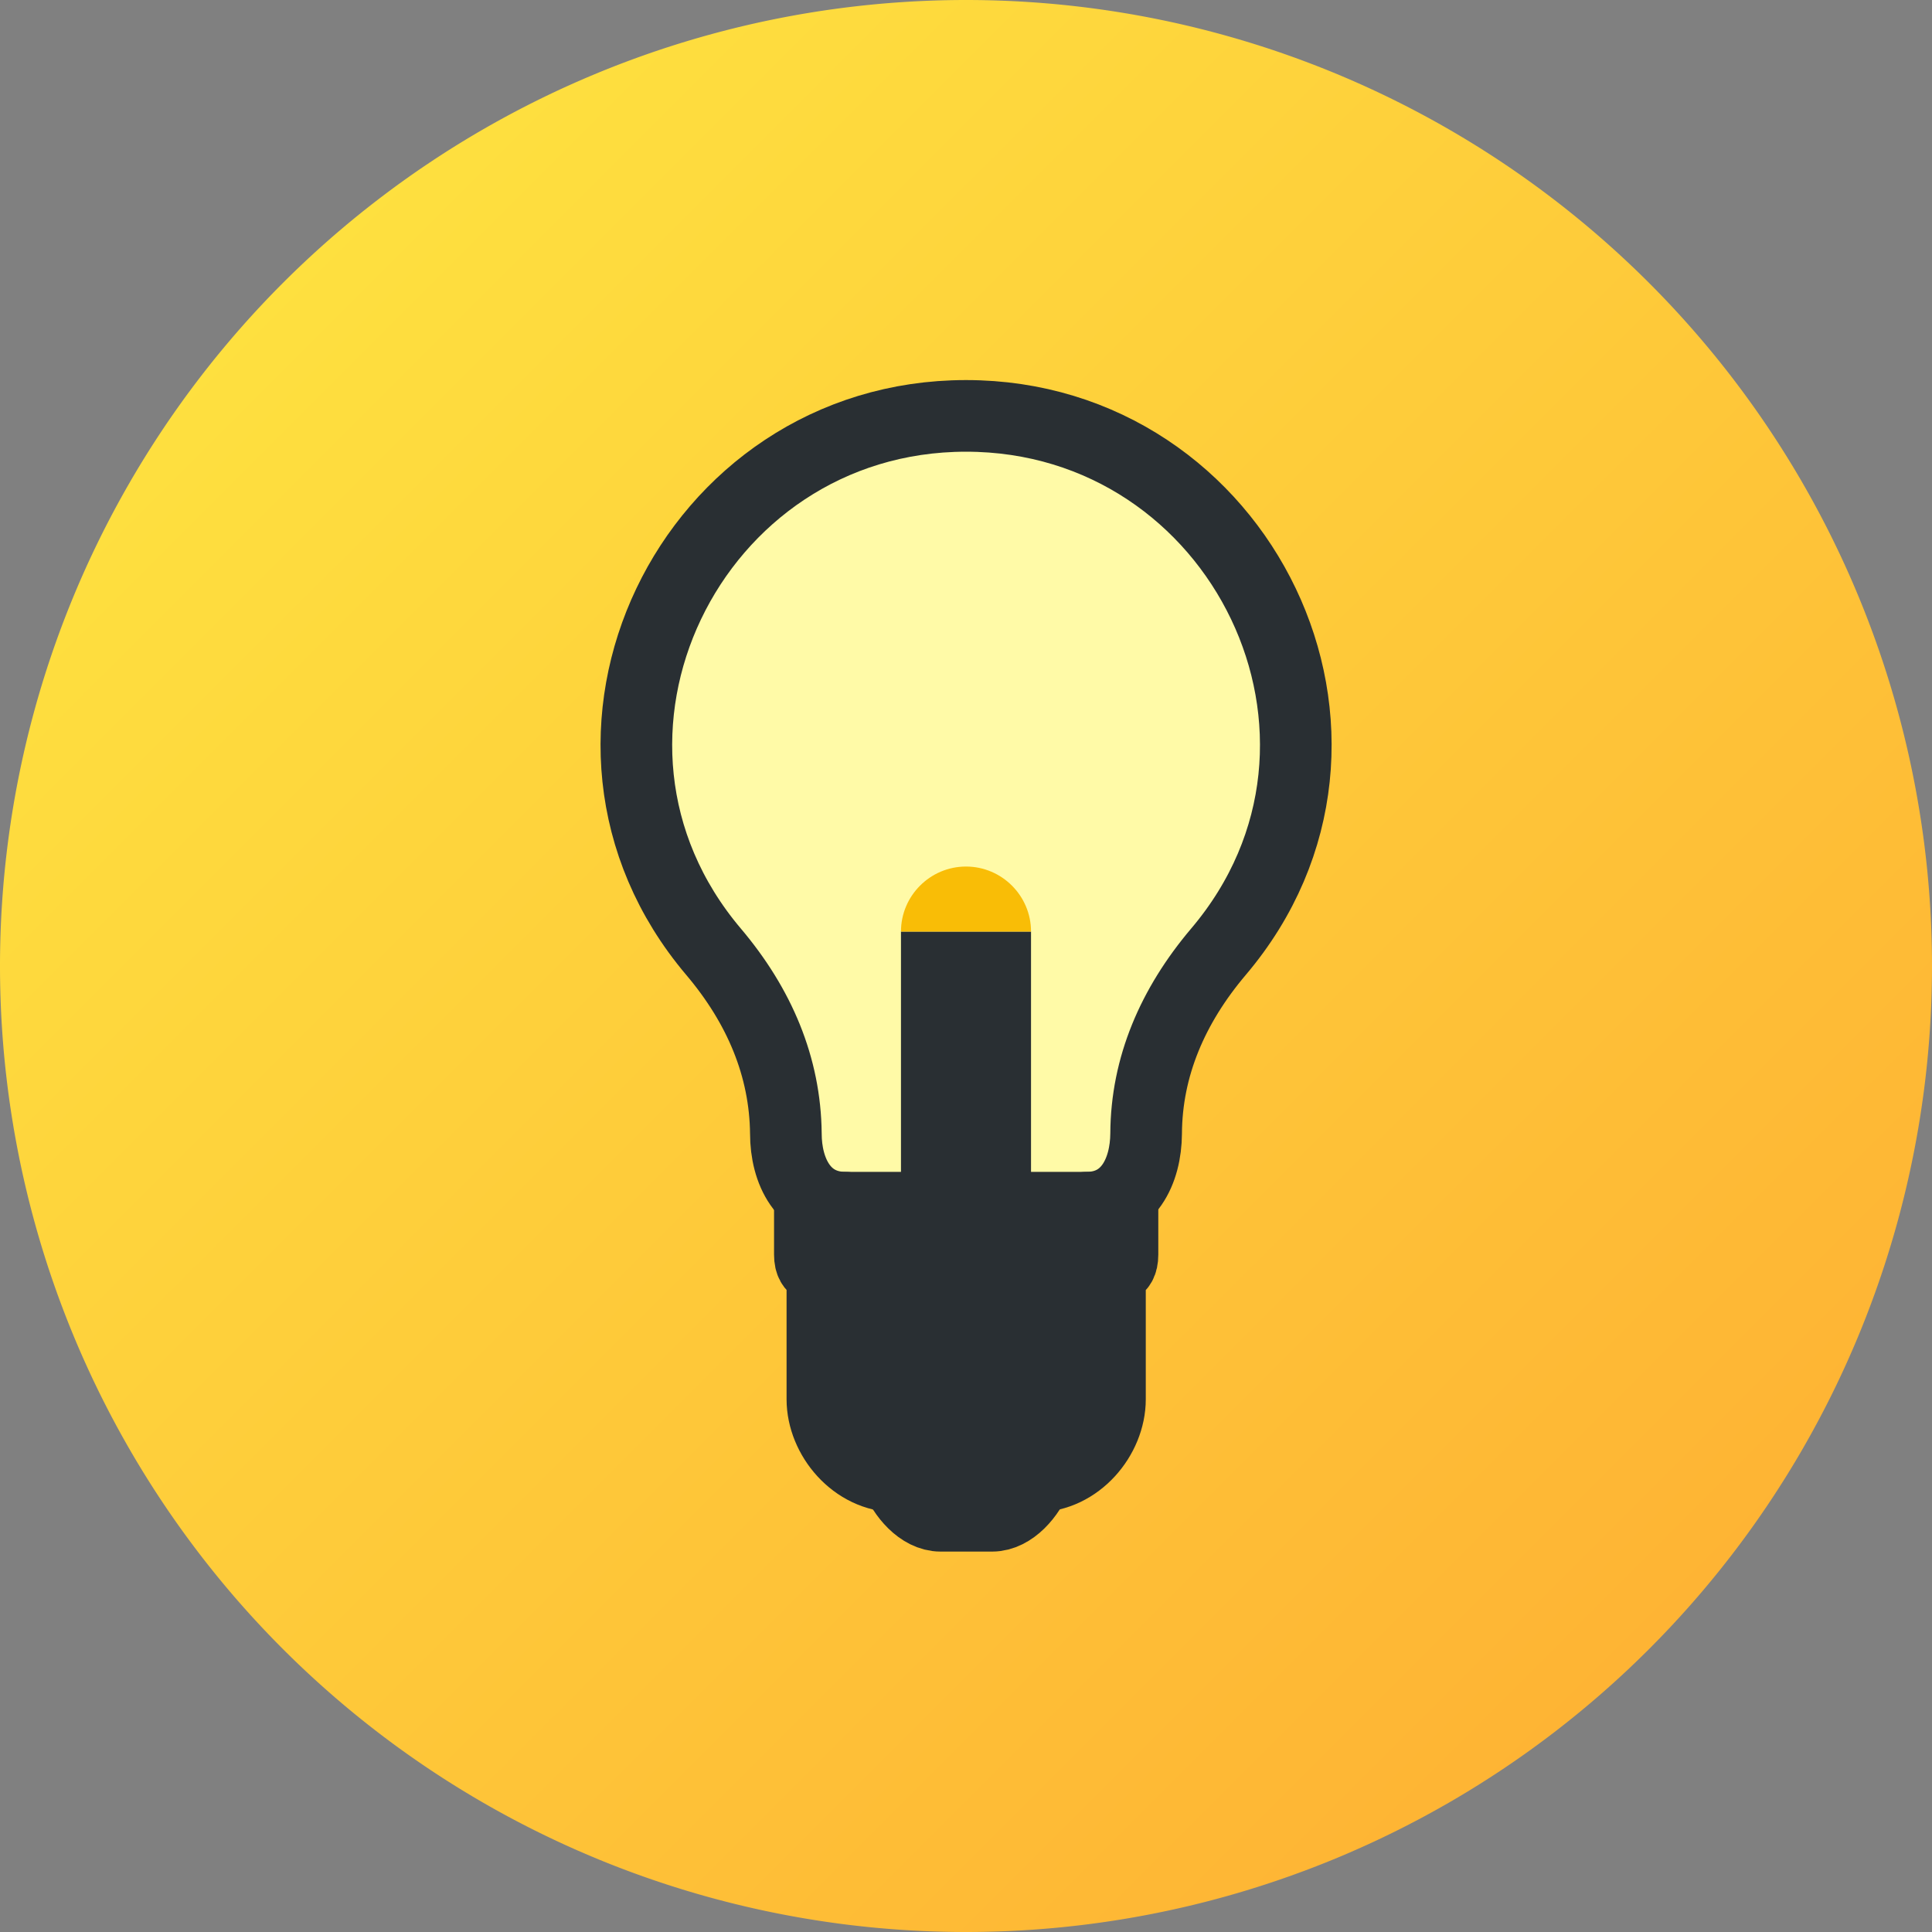<?xml version="1.0" encoding="UTF-8"?>
<svg width="21" height="21" version="1.1" viewBox="0 0 5.556 5.556" xmlns="http://www.w3.org/2000/svg" xmlns:cc="http://creativecommons.org/ns#" xmlns:dc="http://purl.org/dc/elements/1.1/" xmlns:rdf="http://www.w3.org/1999/02/22-rdf-syntax-ns#" xmlns:xlink="http://www.w3.org/1999/xlink"><rect x="0" y="0" width="5.556" height="5.556" fill="#808080" stroke="none"/><title>MyBB Vector Smiley - Lightbulb</title><defs><linearGradient id="linearGradient188" x1="-76.974" x2="-73.139" y1="106.84" y2="110.676" gradientTransform="matrix(1.024 0 0 1.024 79.665 -108.632)" gradientUnits="userSpaceOnUse"><stop stop-color="#fee03f" offset="0"/><stop stop-color="#feb434" offset="1"/></linearGradient></defs><path d="M 5.556,2.778 A 2.778,2.778 0 0 1 2.778,5.556 2.778,2.778 0 0 1 0,2.778 2.778,2.778 0 0 1 2.778,0 2.778,2.778 0 0 1 5.556,2.778 Z" fill="url(#linearGradient188)" style="paint-order:normal"/><path d="m2.981 4.246c-0.02 0.052-0.07 0.113-0.128 0.113h-0.148c-0.058 0-0.108-0.061-0.128-0.113" fill="none" stop-color="#000000" stroke="#292f33" stroke-linecap="round" stroke-linejoin="round" stroke-width=".206" style="font-variation-settings:normal"/><path d="m2.431 3.473c-0.121 0-0.171-0.106-0.171-0.213-0.002-0.192-0.076-0.367-0.208-0.523-0.519-0.613-0.067-1.541 0.726-1.541 0.793 0 1.246 0.928 0.726 1.541-0.132 0.156-0.207 0.331-0.208 0.523-7.65e-4 0.107-0.05 0.213-0.171 0.213" fill="#fffaa7" stop-color="#000000" stroke="#292f33" stroke-linecap="round" stroke-linejoin="round" stroke-width=".206" style="font-variation-settings:normal"/><path d="m2.591 2.679h0.374v0.98h-0.374z" fill="#292f33"/><path d="m2.978 4.246c0.121 0 0.214-0.113 0.214-0.222v-0.332c0-0.055 0.036-0.031 0.036-0.084v-0.135h-0.899v0.135c0 0.052 0.036 0.029 0.036 0.084v0.332c0 0.109 0.093 0.222 0.214 0.222h0.2z" fill="#292f33" stop-color="#000000" stroke="#292f33" stroke-linecap="round" stroke-linejoin="round" stroke-width=".206" style="font-variation-settings:normal"/><path d="m2.965 2.679h-0.374c3e-6 -0.103 0.084-0.187 0.187-0.187 0.103 0 0.187 0.084 0.187 0.187z" fill="#f9bd06"/></svg>
